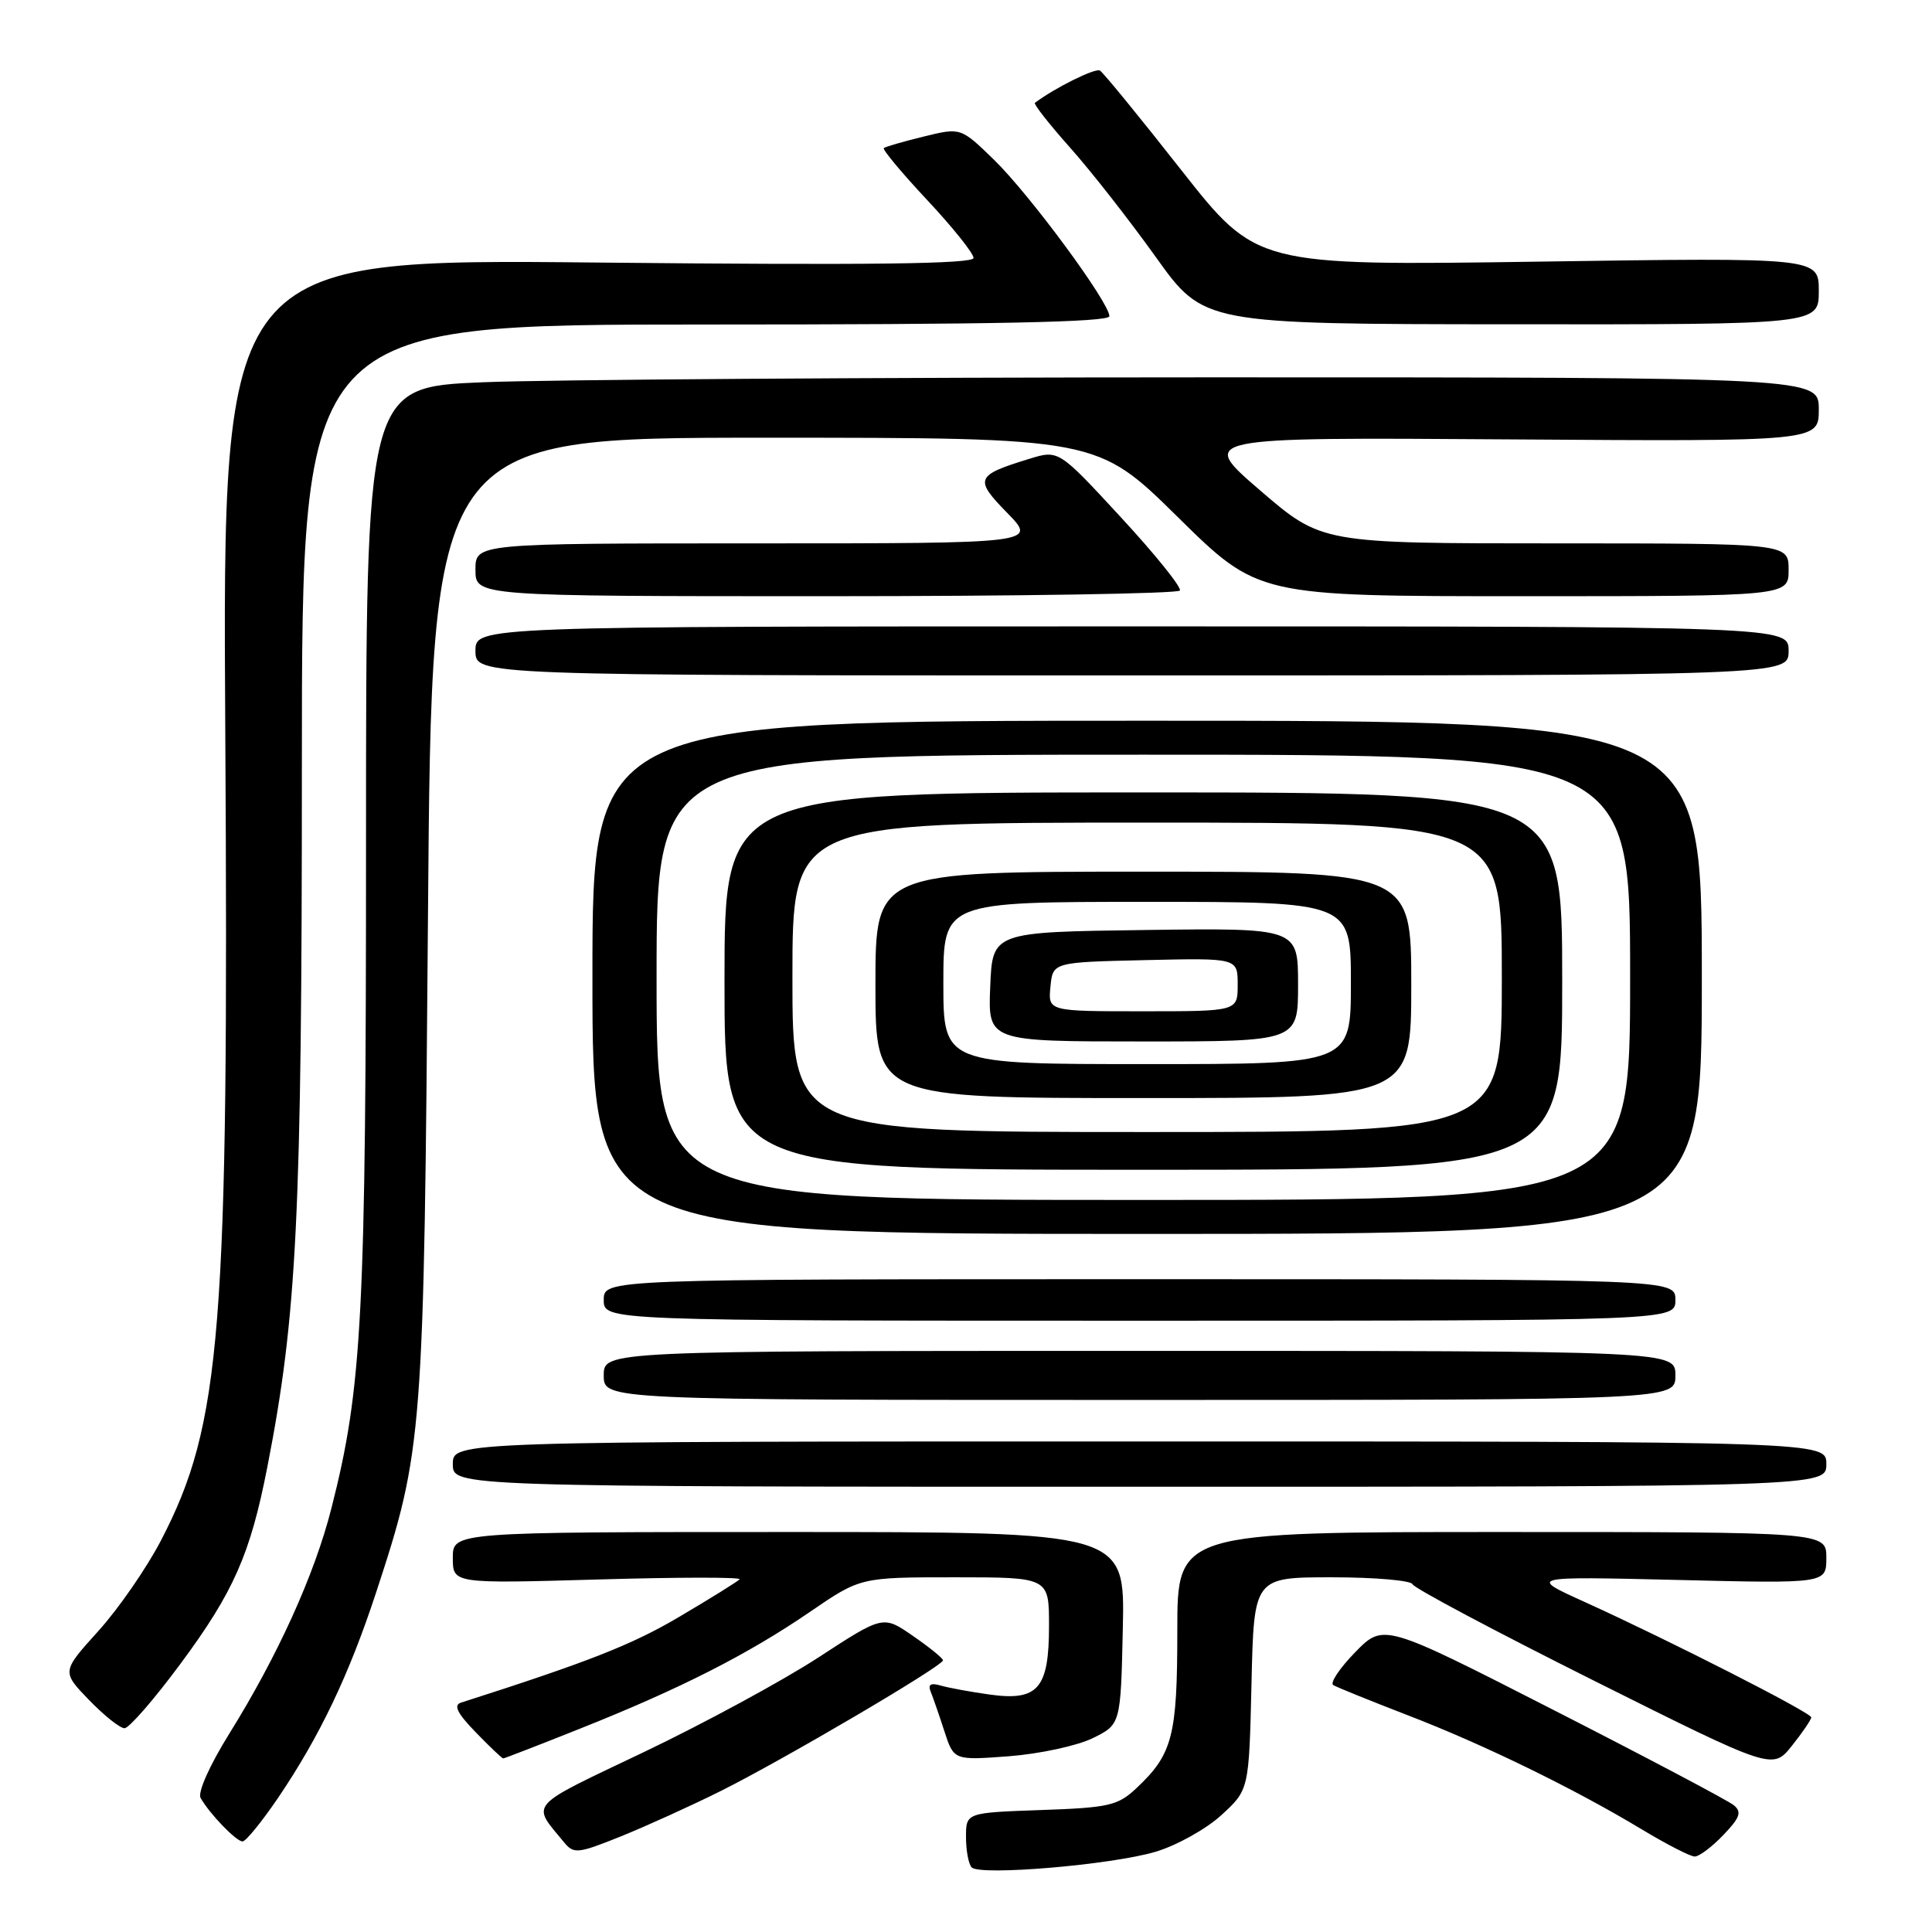 <?xml version="1.0" encoding="UTF-8" standalone="no"?>
<!DOCTYPE svg PUBLIC "-//W3C//DTD SVG 1.1//EN" "http://www.w3.org/Graphics/SVG/1.1/DTD/svg11.dtd" >
<svg xmlns="http://www.w3.org/2000/svg" xmlns:xlink="http://www.w3.org/1999/xlink" version="1.1" viewBox="0 0 256 256">
 <g >
 <path fill="currentColor"
d=" M 153.11 245.37 C 155.89 244.55 159.82 242.36 161.83 240.52 C 165.50 237.16 165.50 237.16 165.83 223.08 C 166.15 209.00 166.15 209.00 176.49 209.00 C 182.18 209.00 186.98 209.42 187.17 209.92 C 187.35 210.43 198.16 216.17 211.19 222.69 C 234.88 234.53 234.88 234.53 237.44 231.32 C 238.85 229.55 240.00 227.86 240.00 227.56 C 240.00 226.94 221.18 217.35 210.00 212.28 C 202.50 208.88 202.50 208.88 222.25 209.35 C 242.00 209.83 242.00 209.83 242.00 206.41 C 242.00 203.00 242.00 203.00 199.00 203.00 C 156.00 203.00 156.00 203.00 156.00 216.05 C 156.00 230.09 155.38 232.45 150.52 237.00 C 148.10 239.26 146.88 239.53 137.92 239.84 C 128.00 240.19 128.00 240.19 128.00 243.43 C 128.00 245.21 128.34 247.01 128.75 247.44 C 129.86 248.58 147.27 247.11 153.11 245.37 Z  M 95.50 237.32 C 103.76 233.20 125.00 220.72 124.95 220.00 C 124.94 219.72 123.15 218.27 120.97 216.77 C 117.02 214.03 117.02 214.03 108.46 219.61 C 103.75 222.68 93.35 228.32 85.36 232.14 C 69.68 239.62 70.38 238.82 74.77 244.15 C 76.03 245.68 76.61 245.61 82.32 243.31 C 85.72 241.93 91.65 239.24 95.50 237.32 Z  M 228.35 243.15 C 230.56 240.85 230.82 240.10 229.75 239.21 C 229.02 238.60 218.27 232.92 205.87 226.59 C 183.33 215.08 183.33 215.08 179.57 218.93 C 177.51 221.04 176.20 223.00 176.66 223.28 C 177.12 223.56 181.56 225.36 186.51 227.27 C 196.57 231.14 208.60 237.01 217.56 242.41 C 220.83 244.38 223.98 246.00 224.56 246.00 C 225.15 246.00 226.85 244.72 228.35 243.15 Z  M 36.83 238.25 C 42.35 230.10 46.24 221.96 49.84 211.00 C 56.06 192.04 56.17 190.57 56.71 121.25 C 57.20 58.00 57.20 58.00 101.29 58.00 C 145.39 58.00 145.39 58.00 156.05 68.50 C 166.70 79.00 166.70 79.00 201.85 79.00 C 237.00 79.00 237.00 79.00 237.00 75.50 C 237.00 72.00 237.00 72.00 206.06 72.00 C 175.13 72.00 175.13 72.00 166.96 64.97 C 158.80 57.94 158.80 57.94 199.90 58.22 C 241.00 58.50 241.00 58.50 241.00 54.25 C 241.00 50.00 241.00 50.00 160.25 50.00 C 115.84 50.01 72.53 50.30 64.00 50.65 C 48.50 51.29 48.50 51.29 48.50 111.40 C 48.50 174.31 48.01 183.80 43.91 199.87 C 41.67 208.67 36.81 219.39 30.37 229.74 C 27.77 233.92 26.17 237.51 26.58 238.24 C 27.78 240.35 31.30 244.00 32.14 244.00 C 32.57 244.00 34.68 241.41 36.83 238.25 Z  M 77.02 228.99 C 90.17 223.75 99.12 219.20 107.34 213.57 C 114.02 209.00 114.02 209.00 126.51 209.00 C 139.00 209.00 139.00 209.00 139.00 215.43 C 139.00 223.77 137.54 225.44 131.09 224.53 C 128.57 224.18 125.66 223.64 124.63 223.34 C 123.33 222.96 122.93 223.20 123.32 224.15 C 123.62 224.89 124.44 227.25 125.13 229.38 C 126.39 233.26 126.39 233.26 133.71 232.71 C 137.73 232.40 142.71 231.33 144.76 230.33 C 148.50 228.50 148.50 228.50 148.78 215.75 C 149.06 203.00 149.06 203.00 104.53 203.00 C 60.00 203.00 60.00 203.00 60.00 206.42 C 60.00 209.84 60.00 209.84 79.25 209.29 C 89.84 208.98 98.28 208.97 98.00 209.27 C 97.72 209.57 94.12 211.81 90.00 214.24 C 83.74 217.94 78.02 220.19 61.08 225.61 C 60.06 225.94 60.59 227.02 63.03 229.53 C 64.88 231.44 66.52 233.00 66.68 233.00 C 66.83 233.00 71.49 231.20 77.02 228.99 Z  M 23.90 220.48 C 30.95 210.97 33.17 205.94 35.42 194.40 C 39.36 174.25 40.00 161.28 40.00 101.25 C 40.00 43.00 40.00 43.00 93.50 43.00 C 131.68 43.00 147.00 42.69 147.00 41.90 C 147.00 40.09 136.47 25.81 131.74 21.20 C 127.31 16.89 127.31 16.89 122.41 18.09 C 119.71 18.75 117.32 19.44 117.11 19.62 C 116.90 19.80 119.48 22.90 122.86 26.51 C 126.24 30.12 129.00 33.57 129.00 34.18 C 129.00 34.98 115.22 35.15 79.24 34.79 C 29.48 34.29 29.48 34.29 29.85 96.78 C 30.33 176.39 29.35 188.68 21.33 204.12 C 19.43 207.77 15.70 213.17 13.03 216.12 C 8.17 221.50 8.17 221.50 11.79 225.25 C 13.78 227.31 15.90 229.00 16.50 229.00 C 17.10 229.00 20.43 225.17 23.90 220.48 Z  M 242.00 194.00 C 242.00 191.00 242.00 191.00 151.00 191.00 C 60.00 191.00 60.00 191.00 60.00 194.00 C 60.00 197.00 60.00 197.00 151.00 197.00 C 242.00 197.00 242.00 197.00 242.00 194.00 Z  M 222.00 182.25 C 222.00 179.00 222.00 179.00 151.00 179.00 C 80.00 179.00 80.00 179.00 80.00 182.25 C 80.00 185.50 80.00 185.50 151.00 185.50 C 222.00 185.50 222.00 185.50 222.00 182.25 Z  M 222.00 172.25 C 222.00 169.50 222.00 169.50 151.00 169.50 C 80.00 169.50 80.00 169.50 80.00 172.25 C 80.00 175.00 80.00 175.00 151.00 175.00 C 222.00 175.00 222.00 175.00 222.00 172.25 Z  M 225.50 129.50 C 225.50 95.50 225.50 95.50 152.00 95.50 C 78.50 95.50 78.50 95.50 78.50 129.50 C 78.50 163.50 78.50 163.50 152.00 163.50 C 225.50 163.50 225.50 163.50 225.50 129.50 Z  M 237.00 86.25 C 237.00 83.00 237.00 83.00 150.00 83.00 C 63.00 83.00 63.00 83.00 63.00 86.25 C 63.00 89.50 63.00 89.50 150.00 89.50 C 237.00 89.50 237.00 89.50 237.00 86.25 Z  M 156.34 78.25 C 156.59 77.84 153.08 73.47 148.53 68.55 C 140.27 59.60 140.27 59.60 136.38 60.80 C 129.25 62.99 129.06 63.46 133.46 67.96 C 137.41 72.00 137.41 72.00 100.20 72.00 C 63.00 72.00 63.00 72.00 63.00 75.50 C 63.00 79.00 63.00 79.00 109.44 79.00 C 134.98 79.00 156.09 78.66 156.34 78.25 Z  M 241.00 38.56 C 241.00 34.12 241.00 34.12 203.75 34.67 C 166.50 35.21 166.50 35.21 156.52 22.53 C 151.04 15.55 146.19 9.62 145.75 9.35 C 145.14 8.97 139.75 11.65 137.13 13.63 C 136.93 13.78 139.02 16.45 141.78 19.55 C 144.55 22.65 149.66 29.18 153.15 34.06 C 159.50 42.94 159.50 42.94 200.25 42.97 C 241.00 43.00 241.00 43.00 241.00 38.56 Z  M 87.00 129.50 C 87.00 100.00 87.00 100.00 151.50 100.00 C 216.00 100.00 216.00 100.00 216.00 129.50 C 216.00 159.00 216.00 159.00 151.50 159.00 C 87.00 159.00 87.00 159.00 87.00 129.50 Z  M 207.00 130.00 C 207.00 105.00 207.00 105.00 151.50 105.00 C 96.00 105.00 96.00 105.00 96.00 130.00 C 96.00 155.00 96.00 155.00 151.50 155.00 C 207.00 155.00 207.00 155.00 207.00 130.00 Z  M 105.00 129.50 C 105.00 109.00 105.00 109.00 152.00 109.00 C 199.00 109.00 199.00 109.00 199.00 129.50 C 199.00 150.00 199.00 150.00 152.00 150.00 C 105.00 150.00 105.00 150.00 105.00 129.50 Z  M 187.00 130.50 C 187.00 115.50 187.00 115.50 151.50 115.50 C 116.00 115.50 116.00 115.50 116.00 130.50 C 116.00 145.50 116.00 145.50 151.50 145.50 C 187.00 145.50 187.00 145.50 187.00 130.50 Z  M 125.00 130.25 C 125.00 119.50 125.00 119.50 152.00 119.50 C 179.00 119.50 179.00 119.50 179.00 130.25 C 179.00 141.00 179.00 141.00 152.00 141.00 C 125.00 141.00 125.00 141.00 125.00 130.25 Z  M 172.00 130.48 C 172.00 122.96 172.00 122.96 151.75 123.23 C 131.50 123.50 131.50 123.50 131.21 130.75 C 130.91 138.00 130.91 138.00 151.46 138.00 C 172.00 138.00 172.00 138.00 172.00 130.48 Z  M 139.19 130.75 C 139.50 127.50 139.50 127.50 151.75 127.22 C 164.00 126.94 164.00 126.94 164.00 130.47 C 164.00 134.00 164.00 134.00 151.44 134.00 C 138.87 134.00 138.87 134.00 139.19 130.75 Z "/>
</g>
</svg>